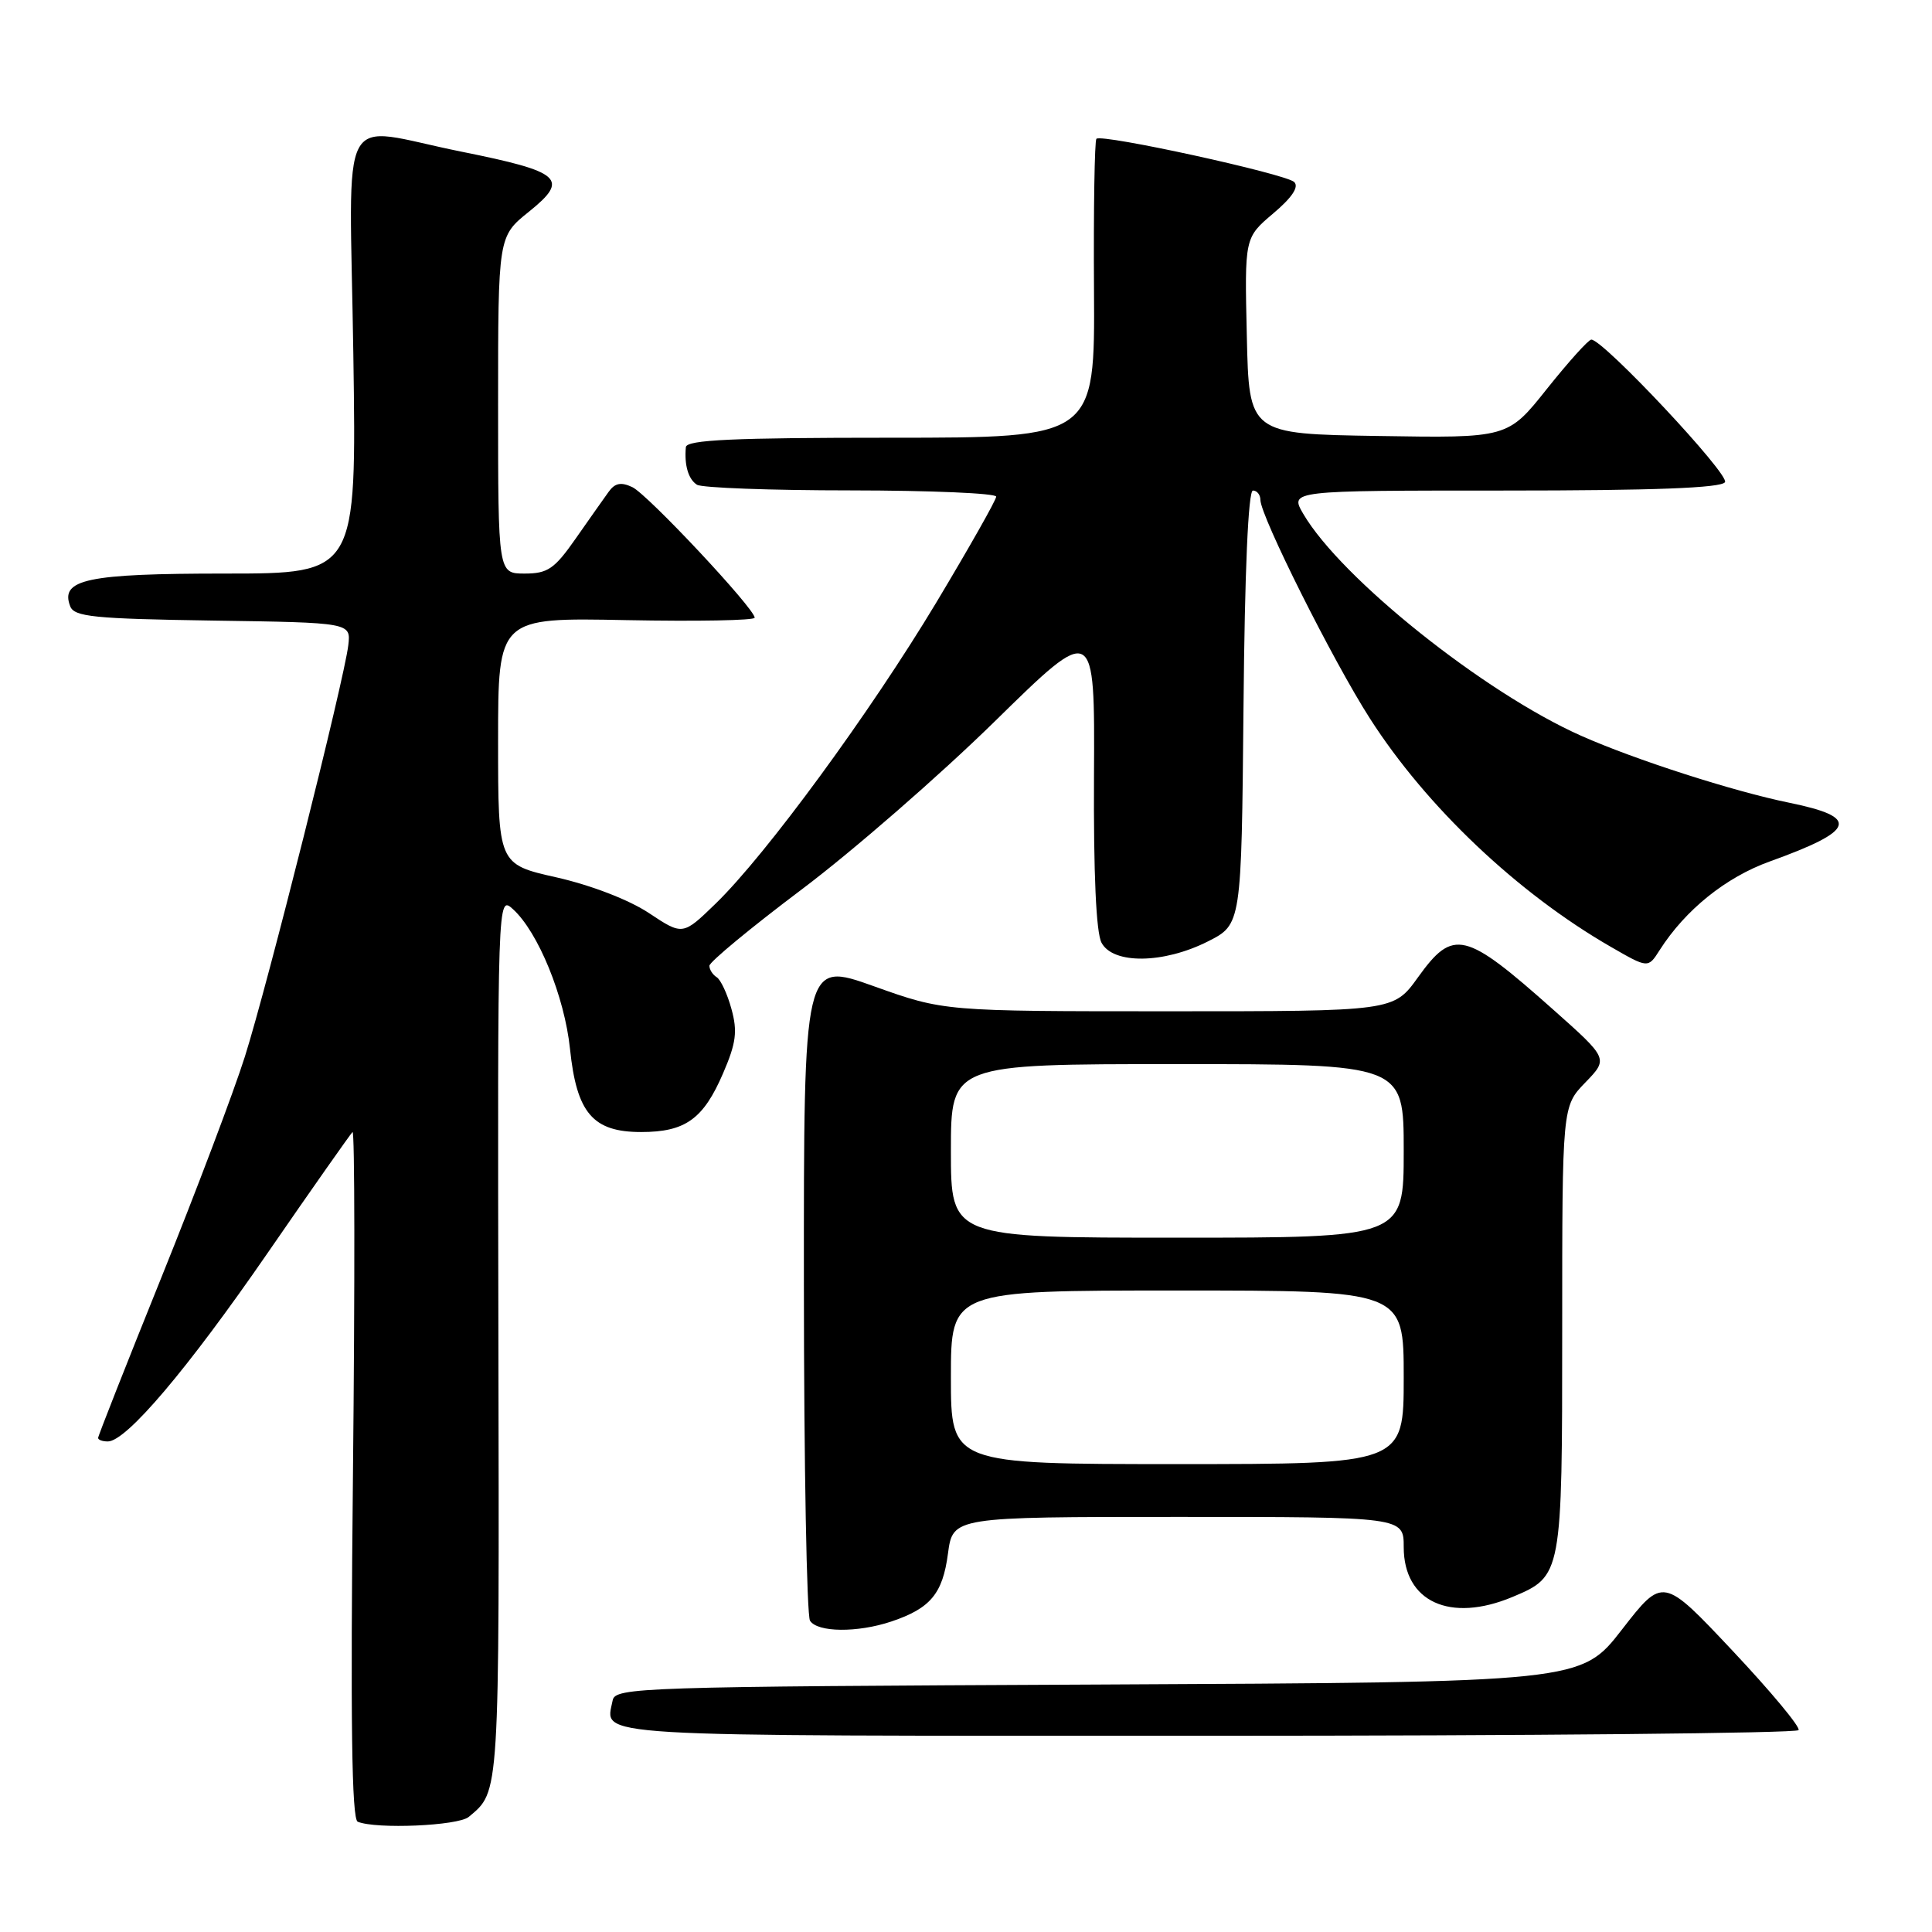 <?xml version="1.0" encoding="UTF-8" standalone="no"?>
<!DOCTYPE svg PUBLIC "-//W3C//DTD SVG 1.1//EN" "http://www.w3.org/Graphics/SVG/1.1/DTD/svg11.dtd" >
<svg xmlns="http://www.w3.org/2000/svg" xmlns:xlink="http://www.w3.org/1999/xlink" version="1.1" viewBox="0 0 256 256">
 <g >
 <path fill="currentColor"
d=" M 62.11 240.75 C 66.23 237.30 66.16 238.43 66.04 177.37 C 65.93 118.62 65.93 118.62 67.97 120.47 C 71.31 123.50 74.81 132.06 75.53 139.00 C 76.41 147.49 78.56 150.00 84.95 150.00 C 90.81 150.00 93.20 148.29 95.82 142.20 C 97.55 138.19 97.74 136.66 96.92 133.69 C 96.38 131.70 95.49 129.80 94.96 129.48 C 94.43 129.15 94.00 128.47 94.00 127.97 C 94.00 127.47 99.51 122.91 106.25 117.84 C 112.99 112.77 124.48 102.77 131.79 95.61 C 145.07 82.58 145.07 82.58 144.96 102.72 C 144.89 115.77 145.24 123.58 145.96 124.92 C 147.49 127.79 154.17 127.71 160.04 124.75 C 164.50 122.50 164.50 122.50 164.77 93.75 C 164.93 75.73 165.40 65.00 166.02 65.00 C 166.56 65.00 167.01 65.56 167.01 66.25 C 167.04 68.42 176.64 87.60 181.52 95.20 C 189.00 106.89 201.08 118.34 213.44 125.46 C 218.38 128.31 218.38 128.31 219.91 125.90 C 223.32 120.56 228.67 116.25 234.50 114.15 C 245.92 110.04 246.50 108.29 237.10 106.37 C 229.65 104.85 216.66 100.67 209.50 97.49 C 196.64 91.77 177.70 76.64 172.69 68.09 C 170.89 65.00 170.89 65.00 199.38 65.00 C 219.12 65.00 228.09 64.66 228.57 63.89 C 229.20 62.87 212.44 45.00 210.86 45.00 C 210.48 45.00 207.84 47.94 204.98 51.52 C 199.79 58.05 199.79 58.05 182.65 57.77 C 165.50 57.50 165.50 57.50 165.21 44.50 C 164.91 31.50 164.91 31.50 168.70 28.29 C 171.19 26.19 172.15 24.76 171.49 24.12 C 170.38 23.04 145.97 17.70 145.28 18.39 C 145.04 18.63 144.89 27.64 144.96 38.41 C 145.08 58.00 145.08 58.00 118.04 58.00 C 97.14 58.00 90.97 58.28 90.88 59.25 C 90.66 61.64 91.21 63.50 92.35 64.23 C 92.98 64.64 102.16 64.98 112.75 64.98 C 123.34 64.99 132.00 65.36 132.00 65.81 C 132.00 66.25 128.43 72.55 124.08 79.81 C 115.29 94.44 101.53 113.23 94.83 119.73 C 90.47 123.96 90.47 123.96 85.98 120.98 C 83.34 119.23 78.33 117.30 73.75 116.26 C 66.00 114.52 66.00 114.52 66.00 98.17 C 66.00 81.83 66.00 81.83 83.00 82.17 C 92.35 82.35 100.00 82.21 100.00 81.85 C 100.00 80.65 85.82 65.51 83.79 64.55 C 82.29 63.84 81.48 64.00 80.64 65.18 C 80.01 66.05 78.05 68.84 76.27 71.38 C 73.47 75.39 72.57 76.00 69.52 76.00 C 66.00 76.00 66.00 76.00 66.00 53.67 C 66.00 31.33 66.00 31.33 70.09 28.05 C 75.49 23.70 74.44 22.77 61.11 20.09 C 44.47 16.74 46.32 13.26 46.82 47.00 C 47.25 76.00 47.25 76.00 29.82 76.00 C 11.55 76.00 7.93 76.76 9.30 80.33 C 9.83 81.73 12.42 81.99 28.21 82.23 C 46.50 82.50 46.50 82.50 46.15 85.50 C 45.61 90.09 35.48 130.41 32.45 140.00 C 30.97 144.68 25.99 157.85 21.38 169.28 C 16.77 180.71 13.00 190.27 13.00 190.53 C 13.00 190.79 13.58 191.00 14.29 191.00 C 16.73 191.00 24.83 181.45 35.48 166.00 C 41.36 157.47 46.42 150.28 46.71 150.00 C 47.01 149.72 47.03 170.07 46.77 195.22 C 46.43 228.02 46.60 241.06 47.40 241.39 C 49.86 242.40 60.70 241.93 62.11 240.75 Z  M 238.32 229.25 C 238.57 228.84 234.62 224.10 229.56 218.72 C 220.35 208.93 220.35 208.93 214.92 215.92 C 209.50 222.91 209.50 222.91 145.51 223.21 C 84.71 223.49 81.51 223.59 81.18 225.31 C 80.23 230.23 76.45 230.00 159.91 230.00 C 202.79 230.00 238.08 229.66 238.32 229.25 Z  M 118.10 214.86 C 123.29 213.12 124.91 211.17 125.61 205.86 C 126.26 201.00 126.26 201.00 156.13 201.00 C 186.00 201.00 186.00 201.00 186.00 205.00 C 186.00 212.25 192.14 215.06 200.40 211.61 C 206.98 208.85 207.00 208.77 207.00 176.08 C 207.00 146.60 207.00 146.60 210.06 143.44 C 213.12 140.28 213.12 140.28 205.81 133.78 C 194.09 123.36 192.57 122.99 187.89 129.50 C 184.66 134.00 184.66 134.00 154.87 134.00 C 125.08 134.00 125.08 134.00 115.79 130.68 C 106.50 127.36 106.50 127.36 106.52 170.43 C 106.53 194.12 106.90 214.06 107.33 214.75 C 108.31 216.31 113.62 216.36 118.10 214.86 Z  M 126.00 182.50 C 126.00 171.00 126.00 171.00 156.00 171.00 C 186.00 171.00 186.00 171.00 186.00 182.50 C 186.00 194.00 186.00 194.00 156.00 194.00 C 126.00 194.00 126.00 194.00 126.00 182.50 Z  M 126.00 152.50 C 126.00 141.00 126.00 141.00 156.00 141.00 C 186.00 141.00 186.00 141.00 186.00 152.50 C 186.00 164.00 186.00 164.00 156.00 164.00 C 126.00 164.00 126.00 164.00 126.00 152.50 Z "/>
</g>
</svg>